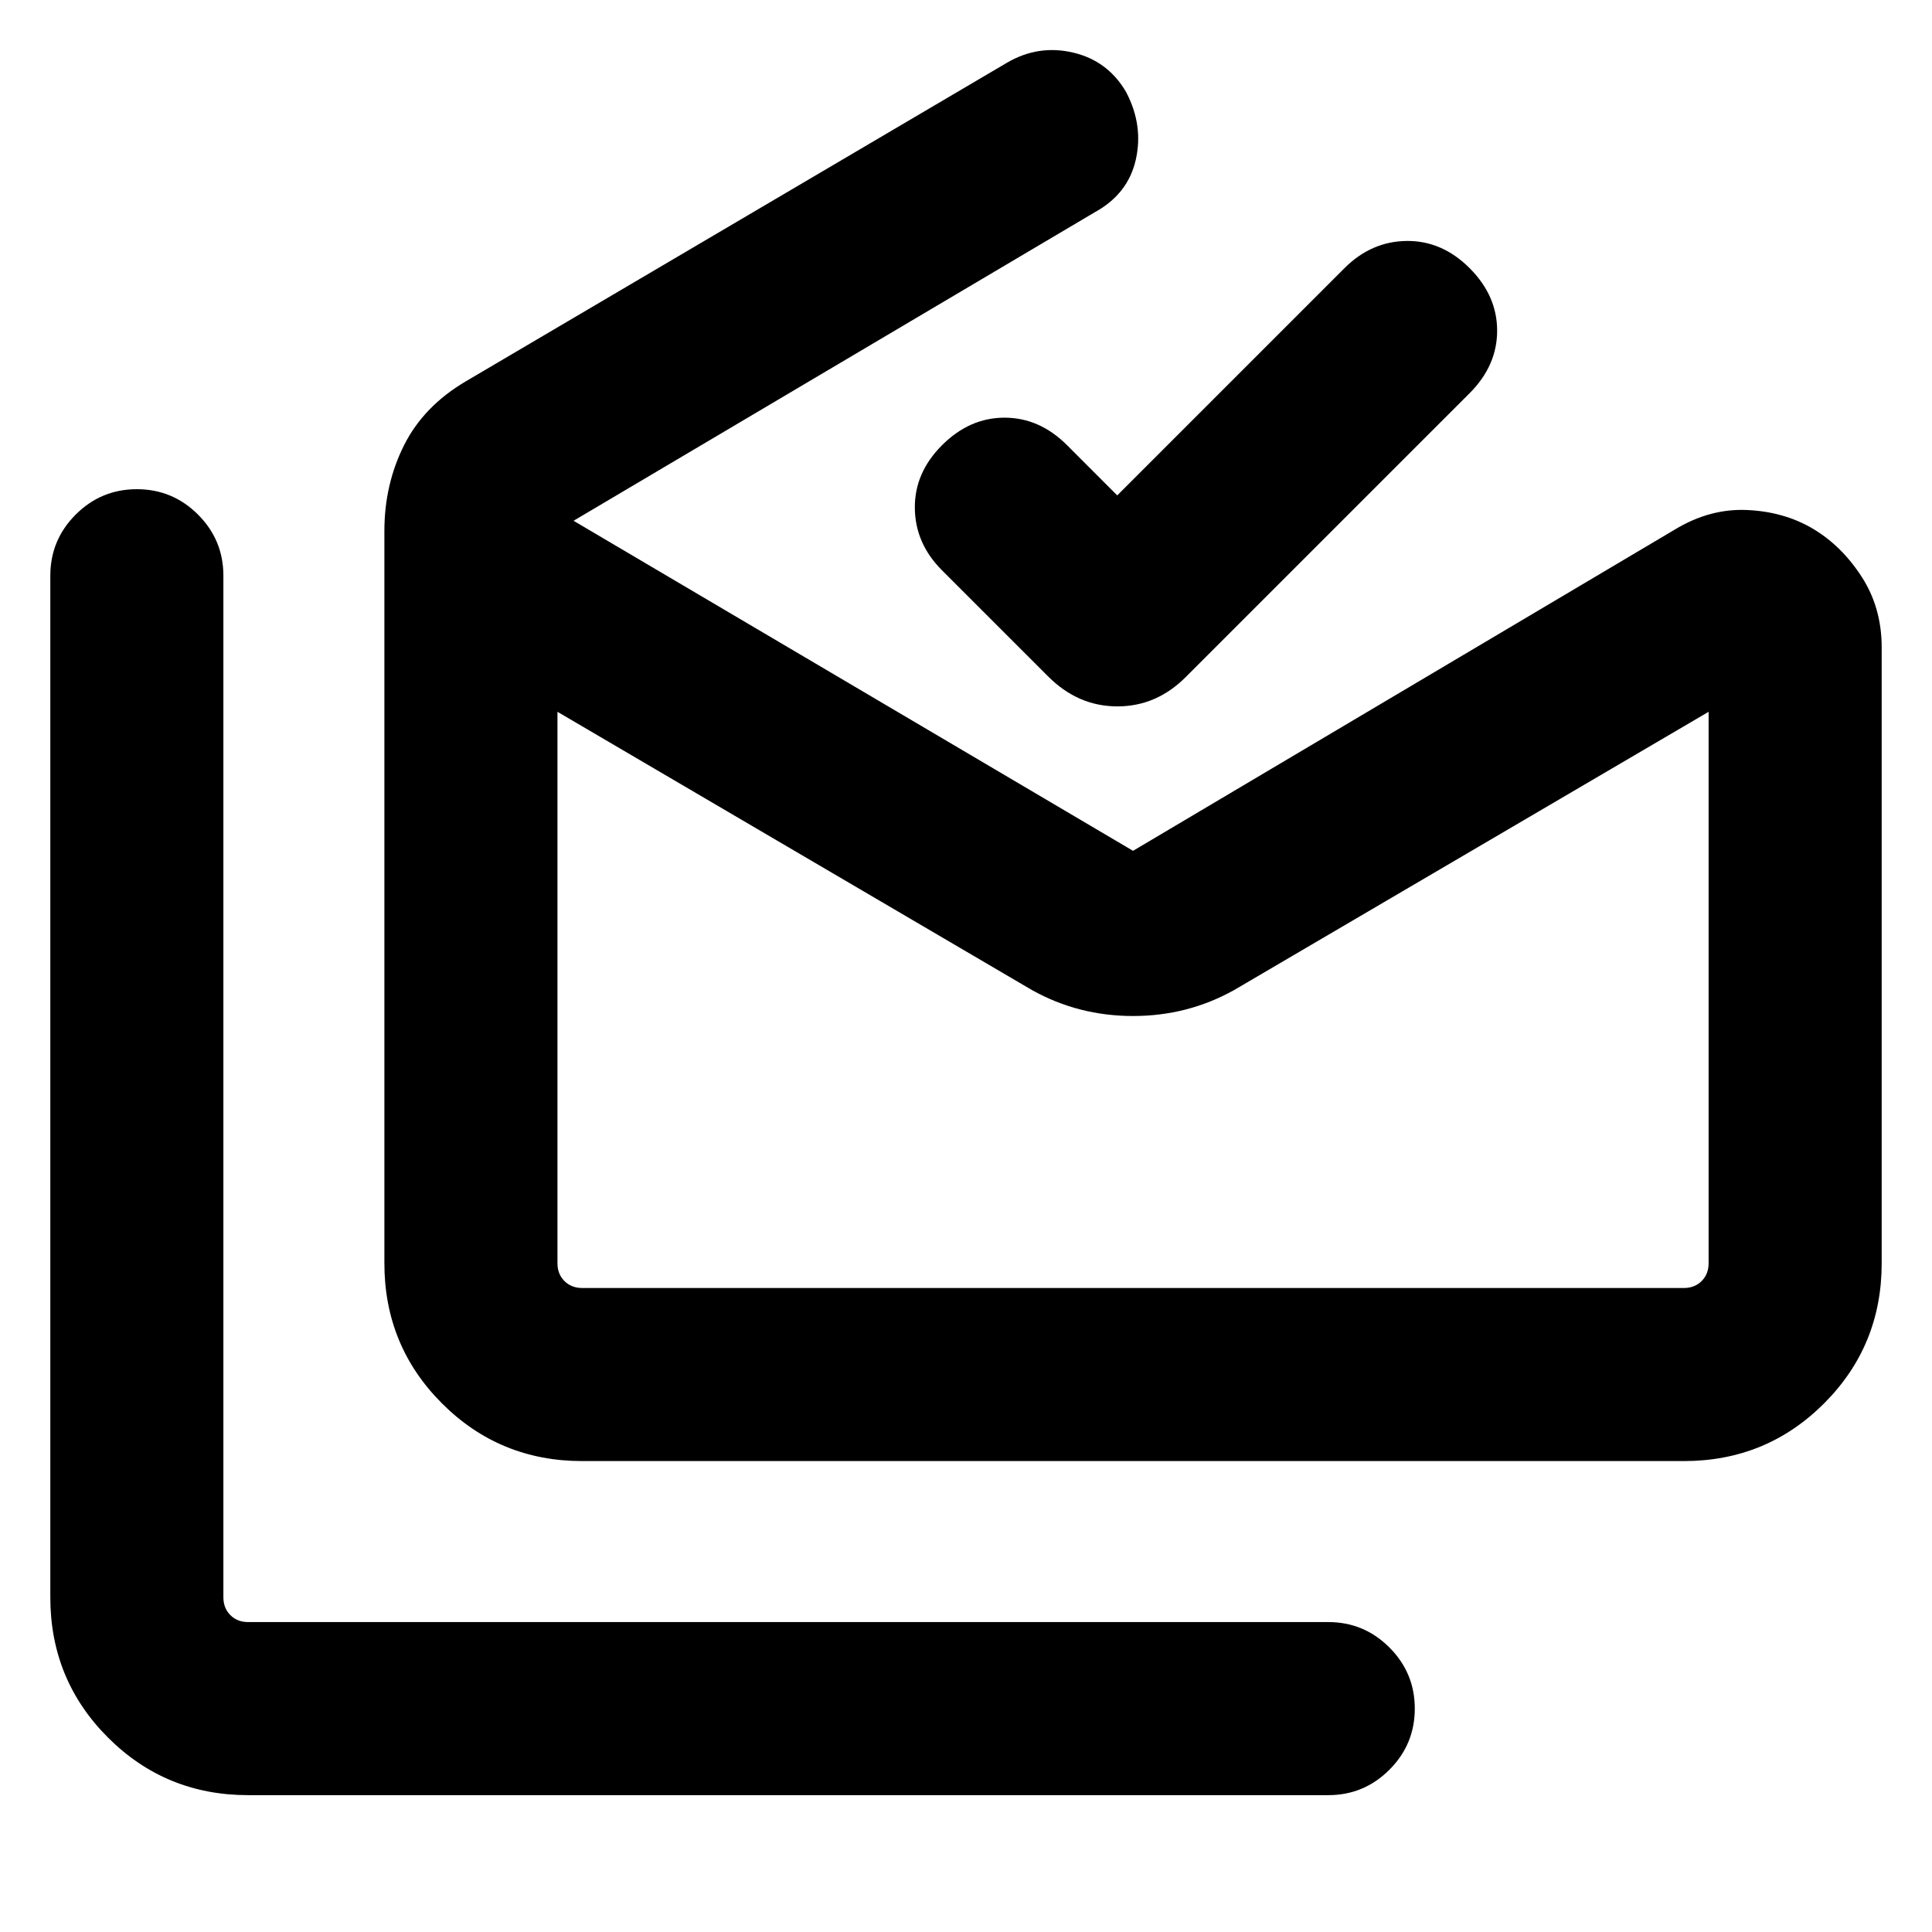 <svg xmlns="http://www.w3.org/2000/svg" height="24" viewBox="0 -960 960 960" width="24"><path d="M123.31-68q-41.03 0-69.67-28.64T25-166.31v-507.61q0-17.77 12.62-30.39Q50.23-716.92 68-716.92t30.39 12.61Q111-691.69 111-673.92v507.61q0 5.39 3.46 8.85t8.85 3.46H660q17.77 0 30.38 12.62Q703-128.77 703-111t-12.62 30.38Q677.77-68 660-68H123.31ZM849-332.31v-274L613.15-468q-23.07 12.85-50.15 12.85T512.85-468L277-606.31v274q0 5.39 3.46 8.85t8.85 3.46h547.38q5.39 0 8.85-3.46t3.46-8.85ZM289.31-234q-41.03 0-69.67-28.64Q191-291.27 191-332.31v-363.84q0-23.11 9.77-42.61 9.77-19.49 30.85-31.85l268.76-158.23q15.54-9.08 32.81-5.04 17.27 4.04 26.35 19.58 8.69 16.53 4.84 33.61-3.84 17.08-20.38 26.15L285-701.23l278 164 269.31-159.69q17.3-10.46 35.73-9.66 18.42.81 32.73 9.27 14.3 8.47 24.27 23.88 9.96 15.4 9.96 35.12v306q0 41.04-28.64 69.67Q877.72-234 836.69-234H289.31Zm265.84-479.84 112.93-112.93q13.3-13.3 30.88-13.5 17.58-.19 31.27 13.5 13.69 13.7 13.69 31.08t-13.69 31.08L589.46-623.85Q574.8-609 555.24-609q-19.55 0-34.39-14.85l-52.77-52.76q-13.31-13.31-13.5-30.89-.2-17.57 13.5-31.27 13.69-13.69 31.07-13.69 17.39 0 31.08 13.69l24.92 24.93ZM289.31-320H277h572H289.31Z"/></svg>
